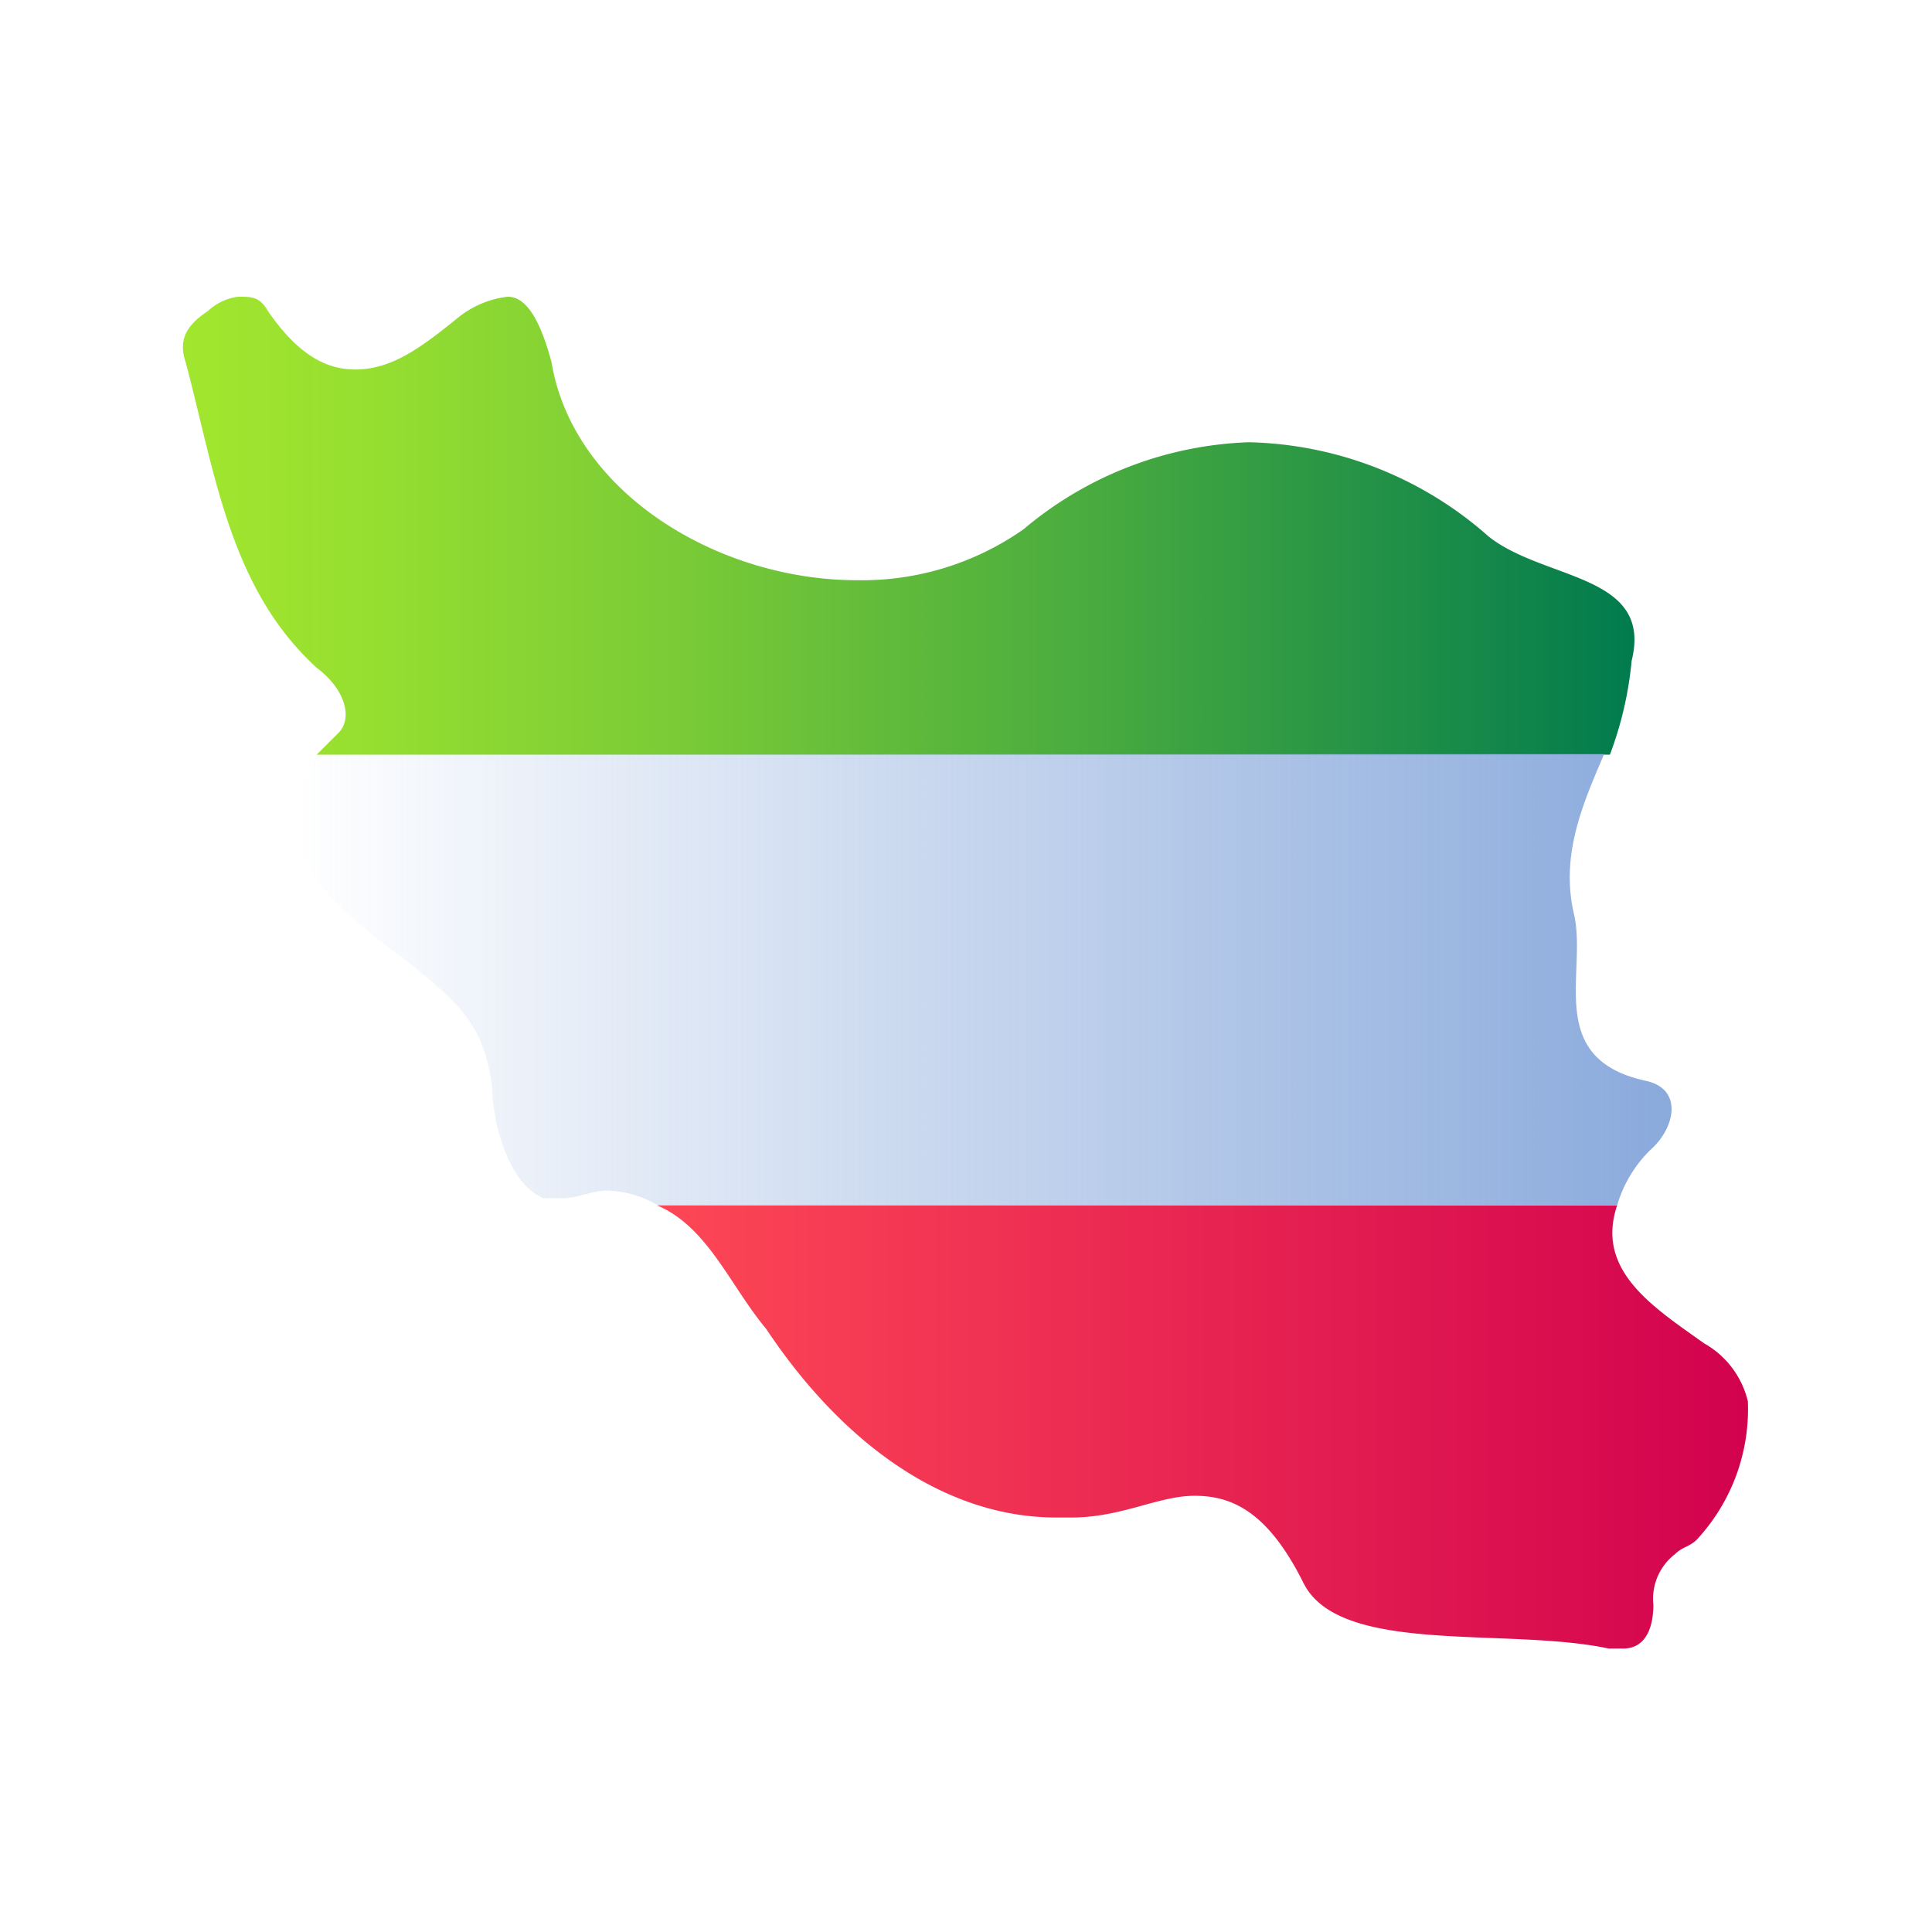 <svg id="Layer_1" data-name="Layer 1" xmlns="http://www.w3.org/2000/svg" xmlns:xlink="http://www.w3.org/1999/xlink" viewBox="0 0 64 64"><defs><style>.cls-1{fill:url(#linear-gradient);}.cls-2{fill:url(#linear-gradient-2);}.cls-3{fill:url(#linear-gradient-3);}</style><linearGradient id="linear-gradient" x1="21.8" y1="47.28" x2="57.94" y2="47.28" gradientUnits="userSpaceOnUse"><stop offset="0" stop-color="#fd4755"/><stop offset="1" stop-color="#d2024e"/></linearGradient><linearGradient id="linear-gradient-2" x1="6.06" y1="17.43" x2="54.14" y2="17.43" gradientUnits="userSpaceOnUse"><stop offset="0" stop-color="#a2e62e"/><stop offset="0.12" stop-color="#97df30"/><stop offset="0.34" stop-color="#7acb36"/><stop offset="0.62" stop-color="#4aac3f"/><stop offset="0.96" stop-color="#09804c"/><stop offset="1" stop-color="#017b4e"/></linearGradient><linearGradient id="linear-gradient-3" x1="9.76" y1="32.48" x2="55.37" y2="32.48" gradientUnits="userSpaceOnUse"><stop offset="0" stop-color="#8aaadc" stop-opacity="0"/><stop offset="1" stop-color="#8aaadc"/></linearGradient></defs><title>iran</title><path class="cls-1" d="M56.21,51c-.24.24-.48.24-.72.48a1.87,1.87,0,0,0-.72,1.68c0,.73-.24,1.45-1,1.45h-.48c-3.37-.72-8.91.24-10.11-2.17s-2.41-2.89-3.61-2.89-2.41.72-4.09.72H35c-3.85,0-7.22-2.64-9.62-6.25-1.21-1.45-1.93-3.37-3.61-4.09H53.57c-.73,2.16,1.2,3.37,2.88,4.57a3,3,0,0,1,1.45,1.92A6.35,6.35,0,0,1,56.21,51Z"/><path class="cls-2" d="M54.05,21.89A11.91,11.91,0,0,1,53.33,25H10.49l.72-.72c.48-.48.24-1.44-.72-2.16C7.6,19.48,7.12,15.63,6.15,12c-.24-.72,0-1.21.73-1.69a1.82,1.82,0,0,1,1-.48c.48,0,.72,0,1,.48,1,1.45,1.93,1.93,2.89,1.93,1.2,0,2.17-.72,3.37-1.69a3.19,3.19,0,0,1,1.68-.72c.49,0,1,.48,1.45,2.17.72,4.33,5.53,7.22,10.11,7.22a9.31,9.31,0,0,0,5.53-1.69,12.21,12.21,0,0,1,7.46-2.88,12.37,12.37,0,0,1,7.94,3.12C51.16,19.24,54.77,19,54.05,21.89Z"/><path class="cls-3" d="M54.77,38a4.22,4.22,0,0,0-1.2,1.93H21.8a3.48,3.48,0,0,0-1.69-.49c-.48,0-1,.25-1.44.25H18c-1.21-.49-1.69-2.65-1.69-3.61-.24-2.17-1.2-2.89-2.65-4.1-2.16-1.68-5.29-3.61-3.12-7h42.6c-.73,1.69-1.45,3.37-1,5.3s-1,4.81,2.41,5.53C55.73,36.09,55.49,37.29,54.77,38Z"/></svg>